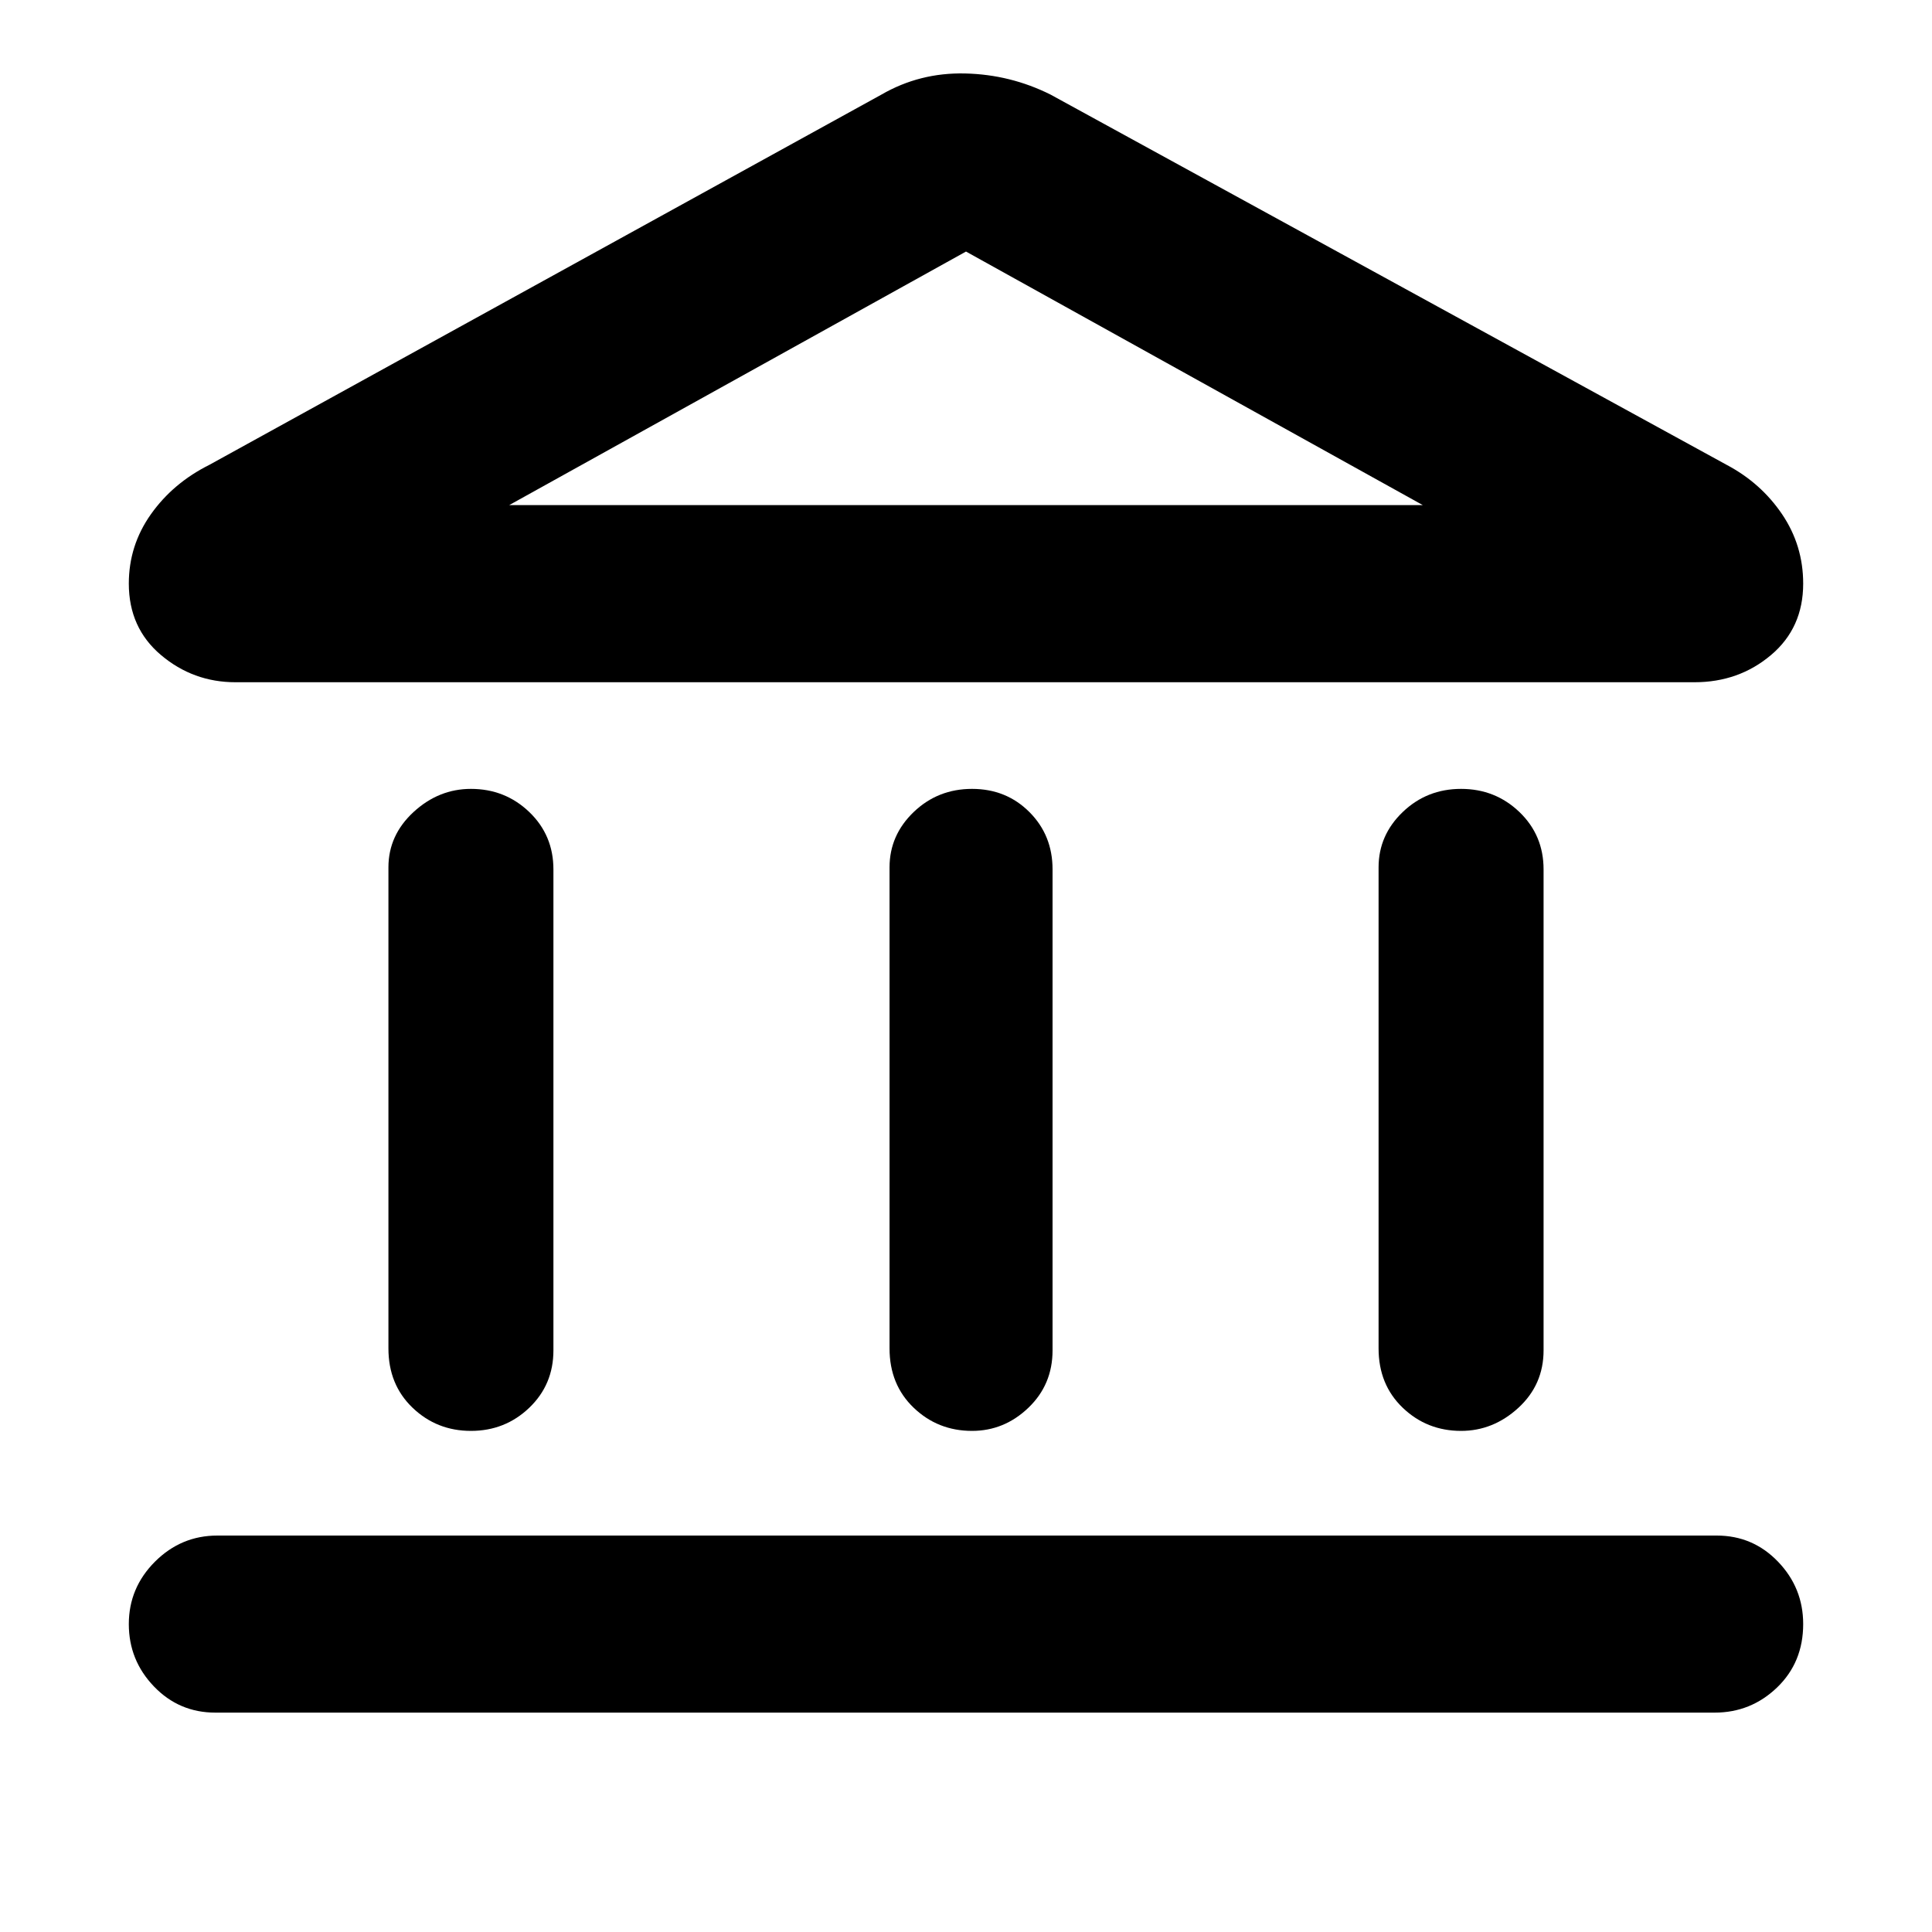 <svg xmlns="http://www.w3.org/2000/svg" height="40" width="40"><path d="M9.75 29.625Q9.042 29.625 8.542 29.146Q8.042 28.667 8.042 27.917V17.958Q8.042 17.292 8.562 16.812Q9.083 16.333 9.75 16.333Q10.458 16.333 10.958 16.812Q11.458 17.292 11.458 18V27.958Q11.458 28.667 10.958 29.146Q10.458 29.625 9.75 29.625ZM20.125 29.625Q19.417 29.625 18.917 29.146Q18.417 28.667 18.417 27.917V17.958Q18.417 17.292 18.917 16.812Q19.417 16.333 20.125 16.333Q20.833 16.333 21.312 16.812Q21.792 17.292 21.792 18V27.958Q21.792 28.667 21.292 29.146Q20.792 29.625 20.125 29.625ZM4.458 35.458Q3.708 35.458 3.188 34.917Q2.667 34.375 2.667 33.625Q2.667 32.875 3.208 32.333Q3.75 31.792 4.5 31.792H35.542Q36.292 31.792 36.812 32.333Q37.333 32.875 37.333 33.625Q37.333 34.417 36.792 34.938Q36.25 35.458 35.5 35.458ZM30.25 29.625Q29.542 29.625 29.042 29.146Q28.542 28.667 28.542 27.917V17.958Q28.542 17.292 29.042 16.812Q29.542 16.333 30.25 16.333Q30.958 16.333 31.458 16.812Q31.958 17.292 31.958 18V27.958Q31.958 28.667 31.438 29.146Q30.917 29.625 30.25 29.625ZM21.75 1.958 35.75 9.625Q36.458 10 36.896 10.646Q37.333 11.292 37.333 12.083Q37.333 13 36.667 13.562Q36 14.125 35.083 14.125H4.875Q4 14.125 3.333 13.562Q2.667 13 2.667 12.083Q2.667 11.292 3.125 10.646Q3.583 10 4.333 9.625L18.25 1.958Q19.042 1.5 19.979 1.521Q20.917 1.542 21.75 1.958ZM10.542 10.458H20H29.458ZM10.542 10.458H29.458L20 5.208Z"/></svg>